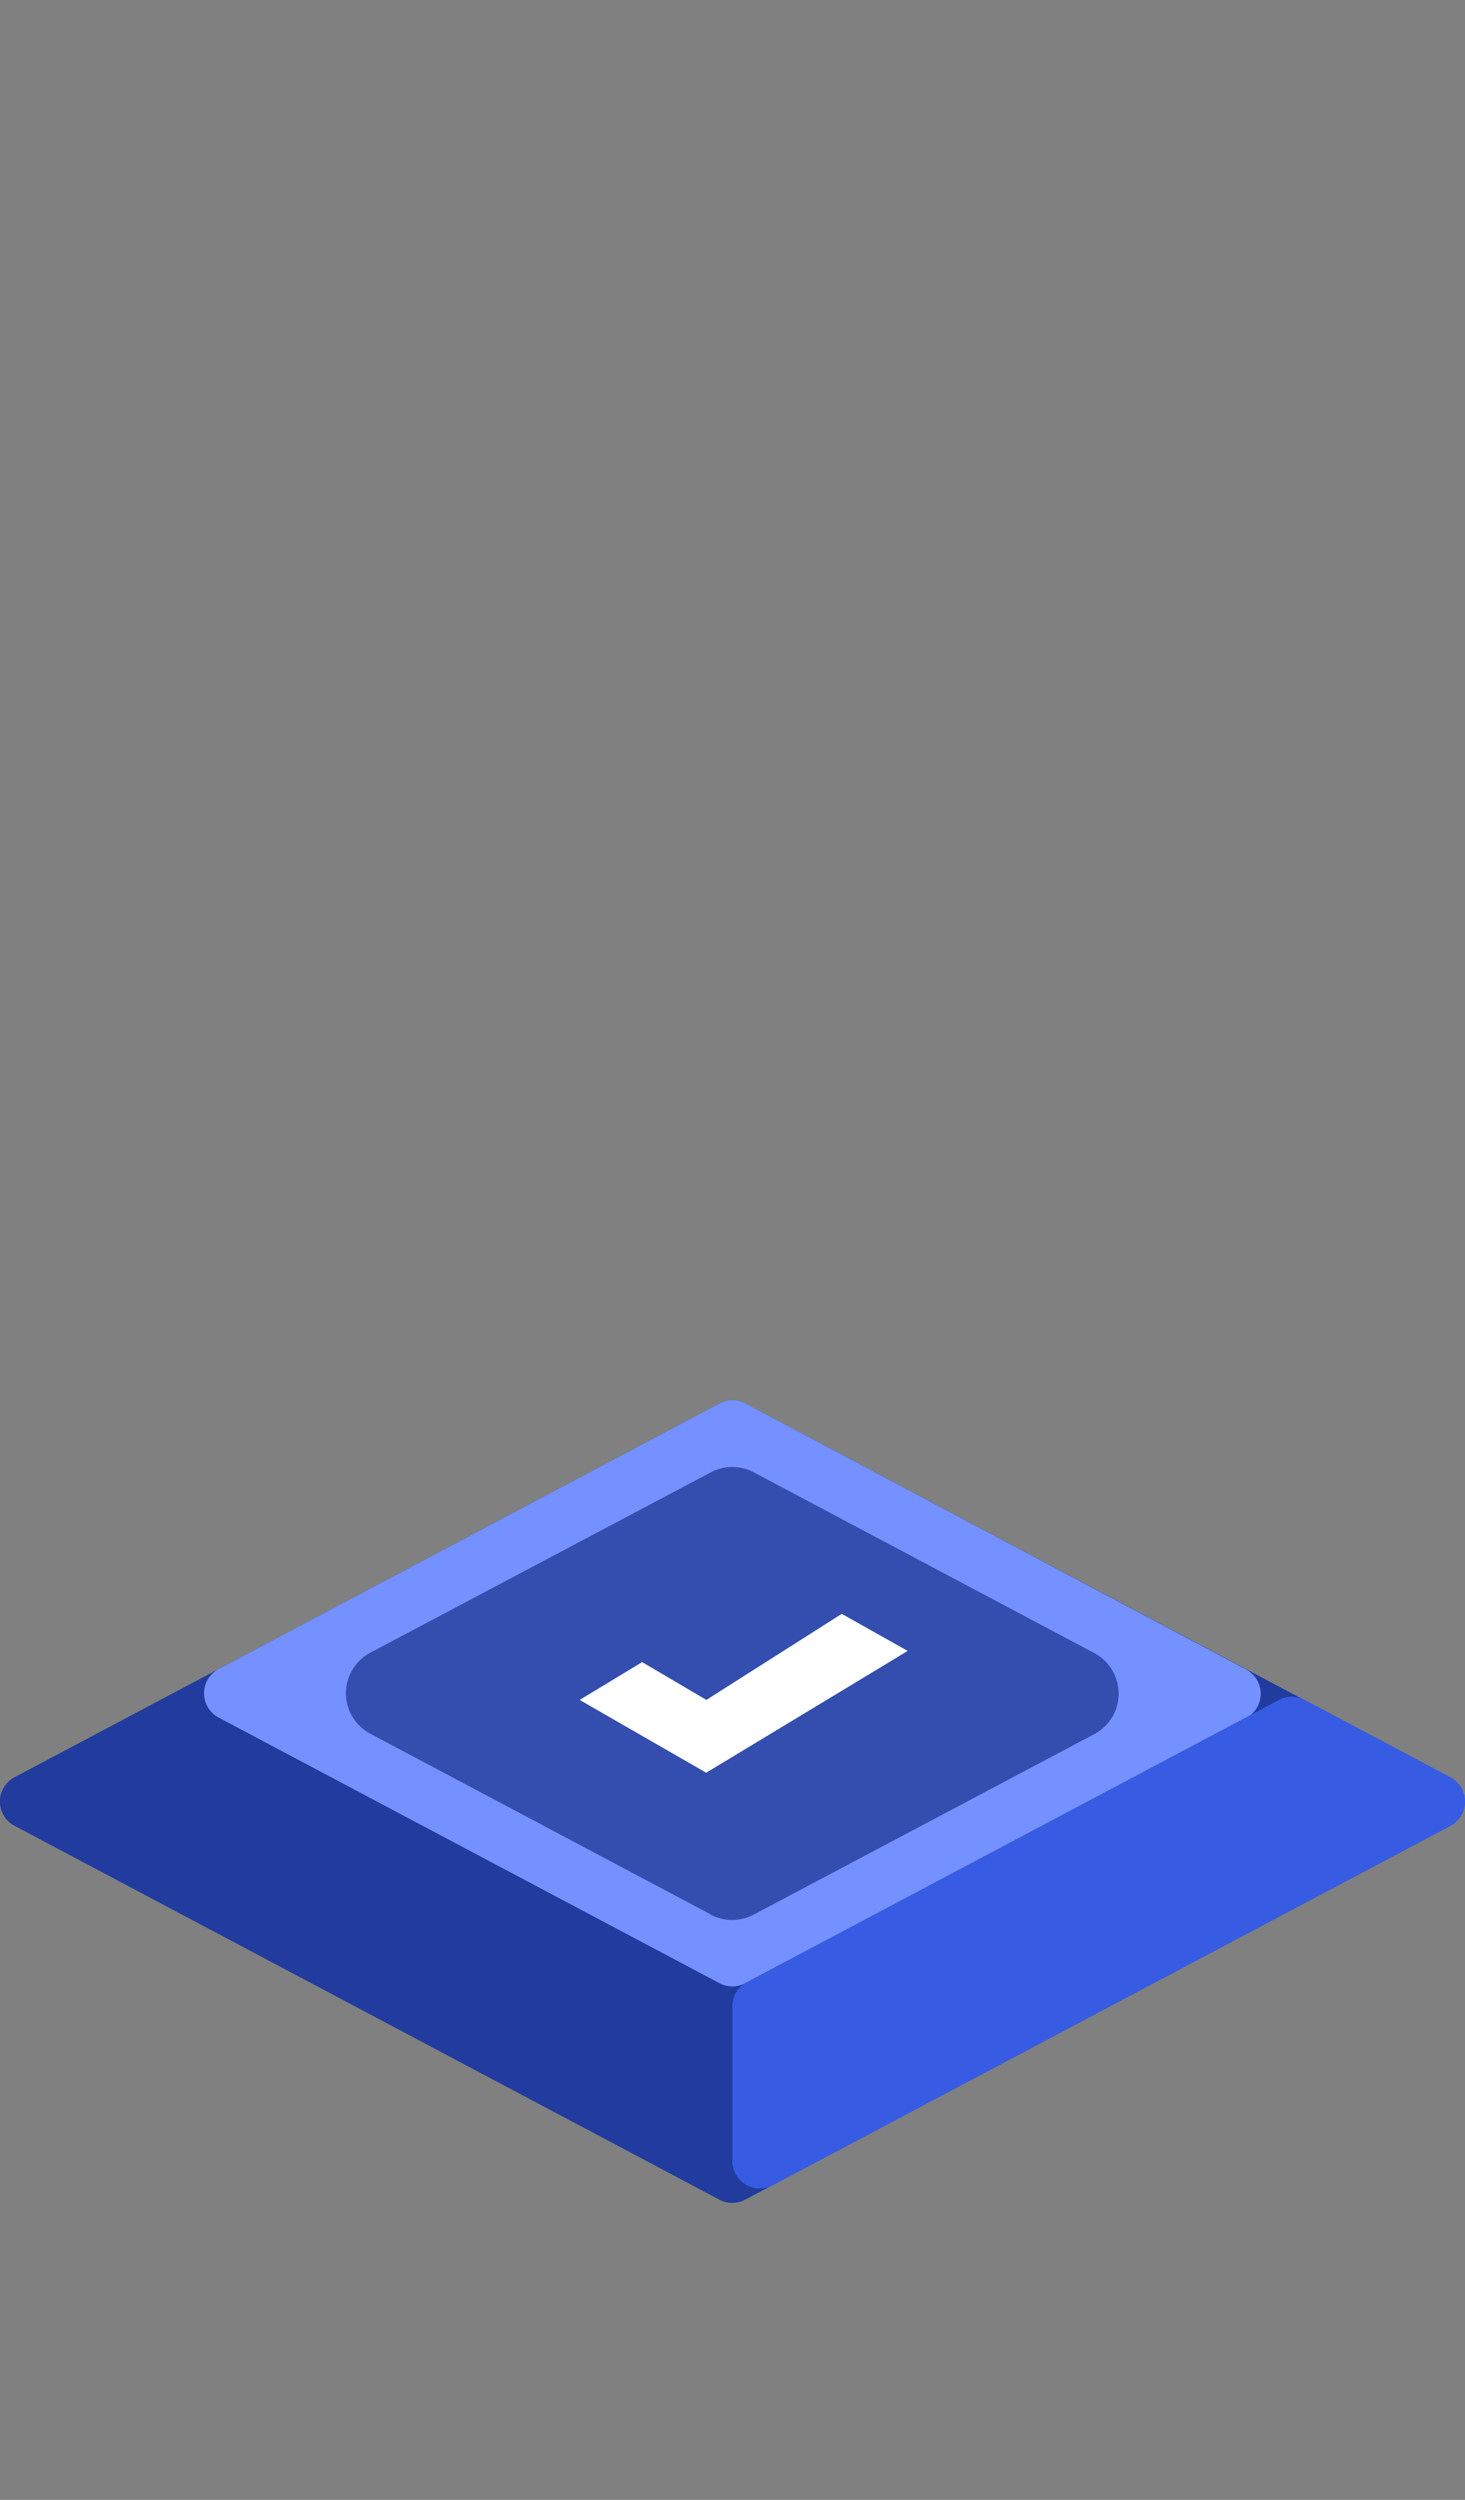 <svg id="Layer_1" data-name="Layer 1" xmlns="http://www.w3.org/2000/svg" viewBox="0 0 422.06 720"><rect x="0" y="0" width="422.06" height="720" fill="#808080" stroke="none"/><defs><style>.cls-1{fill:#213c9e;}.cls-2{fill:#7491ff;}.cls-3{fill:#344eaf;}.cls-4{fill:#375ce3;}.cls-5{fill:#fff;}</style></defs><path class="cls-1" d="M207.26,633.54,4.2,525.86a7.91,7.91,0,0,1,0-14L207.26,404.22a7.87,7.87,0,0,1,7.42,0L417.77,511.89a7.91,7.91,0,0,1,0,14L214.68,633.54a7.94,7.94,0,0,1-7.42,0Z"/><path class="cls-2" d="M207.27,571.19,63,494.69a7.92,7.92,0,0,1,0-14l144.28-76.49a7.85,7.85,0,0,1,7.41,0L359,480.83a8,8,0,0,1,3.07,2.91,7.93,7.93,0,0,1,0,8.16,8,8,0,0,1-3.07,2.91l-144.3,76.38a7.92,7.92,0,0,1-7.41,0Z"/><path class="cls-3" d="M204.77,551.39l-98-52a13.21,13.21,0,0,1-7.11-11.72,13.24,13.24,0,0,1,7.11-11.72l98-51.89a13.17,13.17,0,0,1,12.4,0l98,52a13.22,13.22,0,0,1,0,23.44l-98,51.92a13.26,13.26,0,0,1-12.48,0Z"/><path class="cls-4" d="M211,577.93v44.42a8.09,8.09,0,0,0,1,3.93,8,8,0,0,0,2.84,2.9,7.8,7.8,0,0,0,3.9,1.12,8,8,0,0,0,3.95-.95L417.85,525.87a7.91,7.91,0,0,0,0-14l-42-22.27a7.92,7.92,0,0,0-7.41,0l-153.3,81.31a8,8,0,0,0-3.06,2.92A7.91,7.91,0,0,0,211,577.93Z"/><path class="cls-5" d="M203.45,510.57,167,489.6l18-10.89,18.5,10.89,39-24.79,19,10.68Z"/></svg>